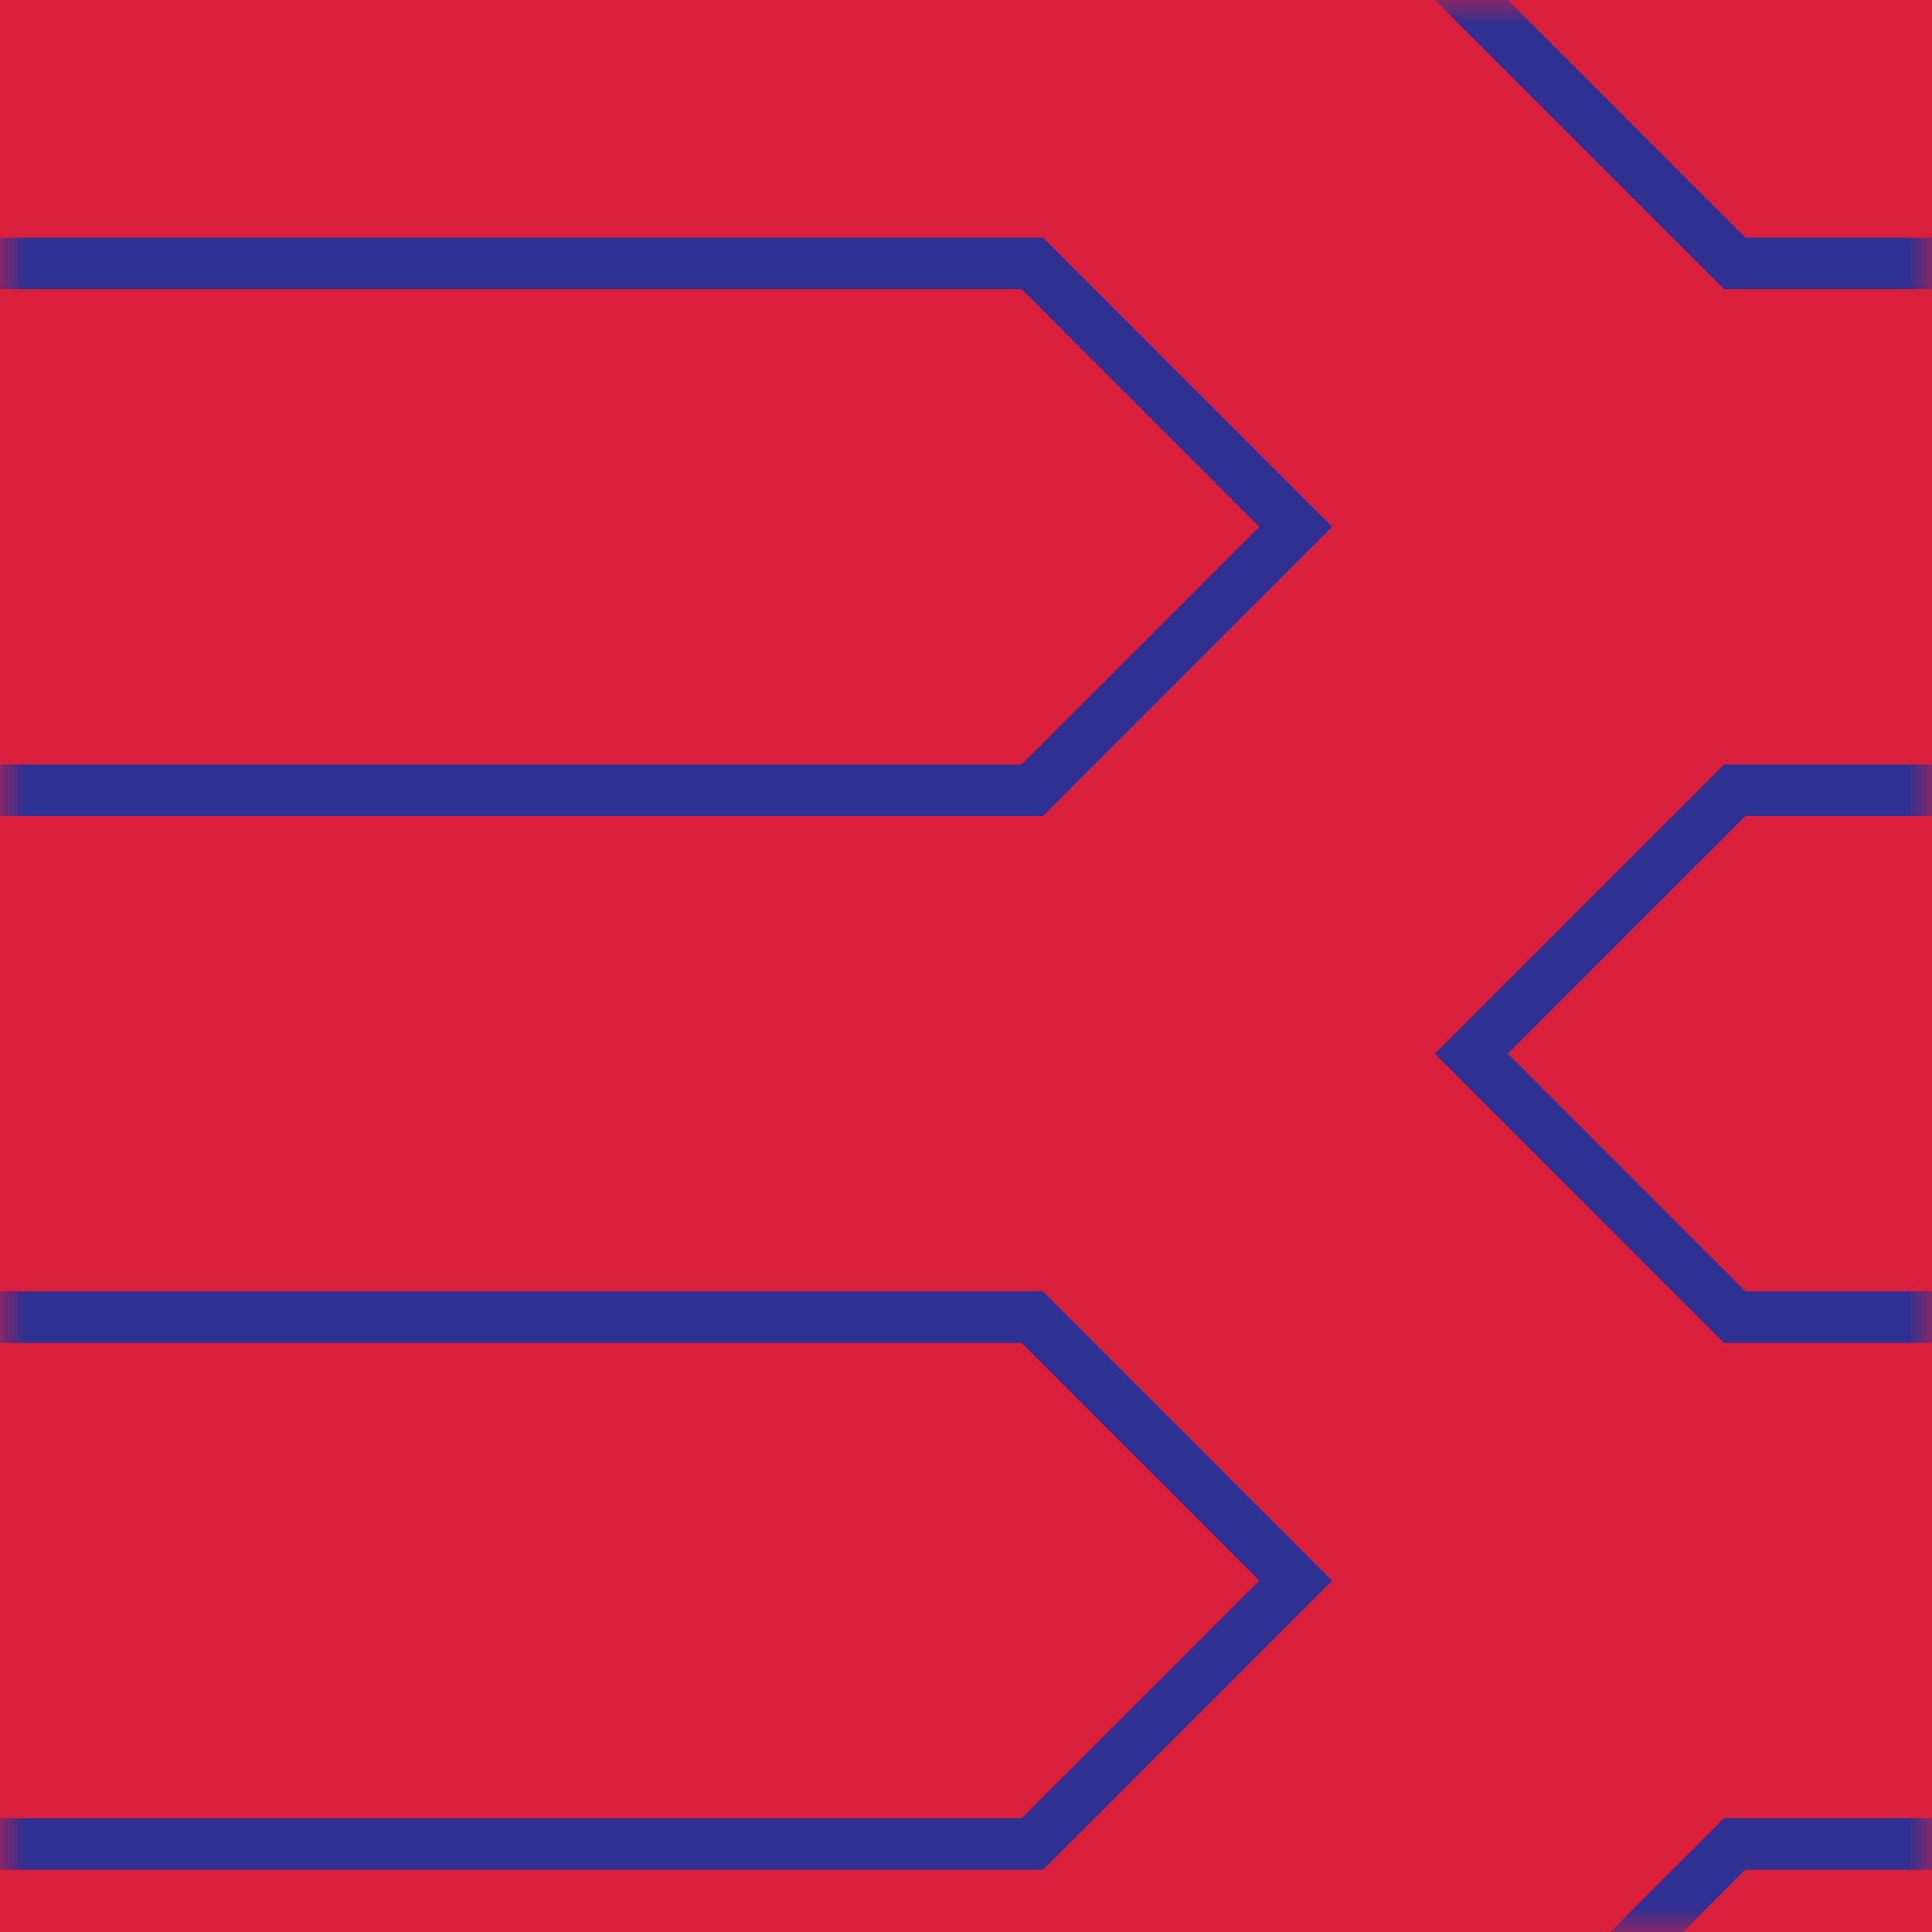 <svg width="40" height="40" viewBox="0 0 40 40" fill="none" xmlns="http://www.w3.org/2000/svg">
<rect width="40" height="40" fill="#DA1F3D"/>
<mask id="mask0_8_715" style="mask-type:alpha" maskUnits="userSpaceOnUse" x="0" y="0" width="40" height="40">
<rect x="39.5" y="0.5" width="39" height="39" transform="rotate(90 39.5 0.5)" fill="#505050" stroke="#2E3092"/>
</mask>
<g mask="url(#mask0_8_715)">
<path d="M30.461 0L35.914 5.454L43.186 5.454L48.639 10.908L43.186 16.362L35.914 16.362L30.461 21.816L35.914 27.27L43.186 27.27L48.639 32.724L43.186 38.178L35.914 38.178L30.461 43.633L35.914 49.092L43.186 49.092L48.639 54.546L43.186 60L35.914 60" stroke="#2E3092" stroke-width="1.067" stroke-linecap="square"/>
<path d="M-4.76794e-07 16.362L21.373 16.362L26.826 10.908L21.373 5.454L0 5.454" stroke="#2E3092" stroke-width="1.067" stroke-linecap="square"/>
<path d="M-4.76816e-07 38.178L21.373 38.178L26.826 32.724L21.373 27.27L0 27.27" stroke="#2E3092" stroke-width="1.067" stroke-linecap="square"/>
</g>
</svg>
